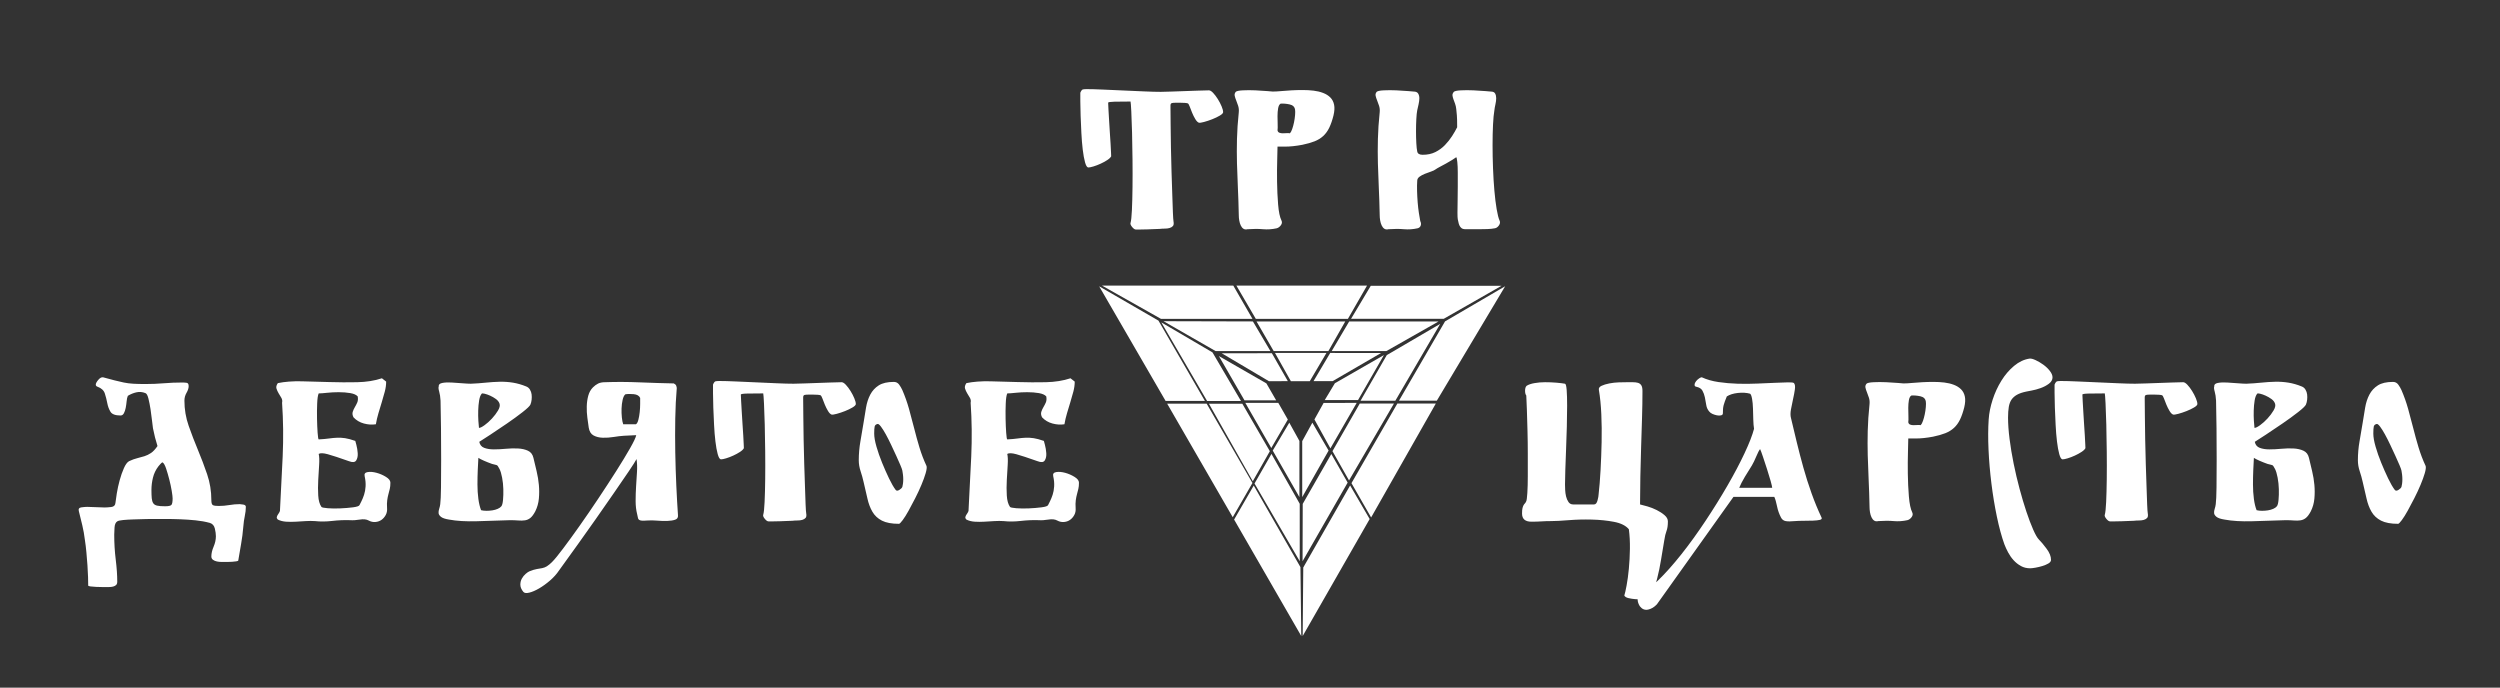 <?xml version="1.0" encoding="UTF-8"?>
<svg width="1636px" height="450px" viewBox="0 0 1636 450" version="1.1" xmlns="http://www.w3.org/2000/svg" xmlns:xlink="http://www.w3.org/1999/xlink">
    <rect x="0" y="0" width="1636" height="450" fill="#333333" stroke="none"/>
    <!-- Generator: Sketch 53.2 (72643) - https://sketchapp.com -->
    <title>999logo</title>
    <desc>Created with Sketch.</desc>
    <g id="999logo" stroke="none" stroke-width="1" fill="none" fill-rule="evenodd">
        <g id="Group" transform="translate(51, 149)" fill="#FFFFFF">
            <g id="999-copy" transform="translate(646, 0)">
                <polygon id="Path-001" points="154.012 222.124 154.552 267.215 110.6 191.005 123.448 168.749"></polygon>
                <polygon id="Path-002" points="122.604 167.063 109.698 189.46 66.796 115.18 92.646 115.18"></polygon>
                <polygon id="Path-003" transform="translate(53.684, 81.446) scale(-1, 1) rotate(240) translate(-53.684, -81.446) " points="75.256 85.34 75.296 130.161 32.071 55.012 44.936 32.73"></polygon>
                <polygon id="Path-004" points="24.136 37.894 62.779 59.684 122.622 59.684 110.056 37.885"></polygon>
                <polygon id="Path-005" points="112.089 37.885 124.806 59.684 185.062 59.684 197.591 37.885"></polygon>
                <polygon id="Path-006" transform="translate(233.294, 43.523) scale(1, -1) rotate(300) translate(-233.294, -43.523) " points="254.483 48.008 254.684 91.549 211.904 17.452 224.166 -4.502"></polygon>
                <polygon id="Path-007" transform="translate(256.334, 81.124) rotate(240) translate(-256.334, -81.124) " points="277.341 84.364 277.582 129.934 235.086 53.76 247.468 32.314"></polygon>
                <polygon id="Path-008" points="187.395 167.172 217.439 115.053 242.615 115.053 200.26 189.629"></polygon>
                <polygon id="Path-009" transform="translate(177.393, 217.95) scale(-1, 1) translate(-177.393, -217.95) " points="198.927 222.361 199.309 267.215 155.478 190.649 168.273 168.685"></polygon>
                <polygon id="Path-010" points="153.544 180.682 153.544 218.277 123.956 167.407 135.038 148.033"></polygon>
                <polygon id="Path-020" points="133.982 146.271 122.827 165.927 94.128 115.215 115.989 115.215"></polygon>
                <polygon id="Path-030" points="115.101 113.415 92.923 113.405 62.957 61.965 96.445 81.606"></polygon>
                <polygon id="Path-040" points="64.403 61.194 98.444 80.719 134.348 80.719 122.908 61.349"></polygon>
                <polygon id="Path-050" points="136.491 80.719 125.264 61.349 183.343 61.349 172.305 80.719"></polygon>
                <polygon id="Path-060" points="174.475 80.719 185.91 61.349 244.411 61.349 210.276 80.719"></polygon>
                <polygon id="Path-070" points="210.515 83.38 245.481 62.93 216.104 113.242 193.339 113.242"></polygon>
                <polygon id="Path-080" points="174.966 146.242 192.824 115.087 215.201 115.087 185.803 165.402"></polygon>
                <polygon id="Path-090" transform="translate(170.151, 183.182) scale(-1, 1) translate(-170.151, -183.182) " points="184.794 180.74 184.907 218.277 155.395 166.817 166.093 148.088"></polygon>
                <polygon id="Path-100" points="153.334 139.554 153.334 176.308 135.882 145.86 146.715 127.602"></polygon>
                <polygon id="Path-200" points="134.925 144.183 145.751 125.553 139.519 114.655 117.942 114.655"></polygon>
                <polygon id="Path-300" points="131.733 101.888 100.633 84.002 117.382 112.978 138.113 112.97"></polygon>
                <polygon id="Path-400" points="133.416 100.475 102.477 82.166 135.311 82.152 145.751 100.417"></polygon>
                <polygon id="Path-500" points="137.359 81.979 147.753 100.475 160.1 100.475 171.014 81.979"></polygon>
                <polygon id="Path-600" points="175.071 100.417 206.79 81.993 173.485 81.979 162.569 100.417"></polygon>
                <polygon id="Path-700" points="176.542 101.788 208.633 83.37 191.69 112.805 169.924 112.796"></polygon>
                <polygon id="Path-800" points="173.615 144.422 163.165 125.485 169.185 114.665 190.815 114.655"></polygon>
                <polygon id="Path-900" transform="translate(163.811, 151.955) scale(-1, 1) translate(-163.811, -151.955) " points="172.445 139.677 172.445 176.308 155.178 145.847 165.822 127.602"></polygon>
            </g>
            <path d="M1040.464,192.198 C1040.464,194.838 1040.167,196.917 1039.573,198.435 C1038.979,199.953 1038.484,202.032 1038.088,204.672 C1037.428,208.5 1036.735,212.658 1036.009,217.146 C1035.283,221.634 1034.425,225.792 1033.435,229.62 C1032.445,233.448 1031.356,236.682 1030.168,239.322 C1028.98,241.962 1027.726,243.282 1026.406,243.282 L1023.436,243.282 C1022.116,243.282 1020.664,243.216 1019.08,243.084 C1017.496,242.952 1016.011,242.721 1014.625,242.391 C1013.239,242.061 1012.348,241.5 1011.952,240.708 C1012.348,239.52 1012.843,237.342 1013.437,234.174 C1014.031,231.006 1014.526,227.343 1014.922,223.185 C1015.318,219.027 1015.549,214.671 1015.615,210.117 C1015.681,205.563 1015.45,201.306 1014.922,197.346 C1012.942,194.97 1009.708,193.353 1005.22,192.495 C1000.732,191.637 995.881,191.142 990.667,191.01 C985.453,190.878 980.404,191.01 975.52,191.406 C970.636,191.802 966.808,192 964.036,192 C961.792,192 959.68,192.066 957.7,192.198 C955.72,192.33 953.542,192.396 951.166,192.396 C947.074,192.396 945.028,190.614 945.028,187.05 C945.028,185.466 945.127,184.278 945.325,183.486 C945.523,182.694 945.754,182.067 946.018,181.605 C946.282,181.143 946.579,180.747 946.909,180.417 C947.239,180.087 947.536,179.592 947.8,178.932 C948.064,178.404 948.295,176.622 948.493,173.586 C948.691,170.55 948.79,166.854 948.79,162.498 L948.79,148.242 C948.79,142.962 948.724,137.847 948.592,132.897 C948.46,127.947 948.328,123.426 948.196,119.334 C948.064,115.242 947.932,112.074 947.8,109.83 C947.272,109.17 947.008,108.114 947.008,106.662 C947.008,105.21 947.338,104.154 947.998,103.494 C949.186,102.702 950.902,102.108 953.146,101.712 C955.39,101.316 957.7,101.118 960.076,101.118 C962.584,101.118 965.026,101.217 967.402,101.415 C969.778,101.613 971.692,101.844 973.144,102.108 C973.672,102.24 974.035,103.626 974.233,106.266 C974.431,108.906 974.53,112.338 974.53,116.562 C974.53,120.654 974.464,125.208 974.332,130.224 C974.2,135.24 974.035,140.19 973.837,145.074 C973.639,149.958 973.474,154.446 973.342,158.538 C973.21,162.63 973.144,165.798 973.144,168.042 C973.144,168.966 973.177,170.154 973.243,171.606 C973.309,173.058 973.507,174.477 973.837,175.863 C974.167,177.249 974.695,178.47 975.421,179.526 C976.147,180.582 977.17,181.11 978.49,181.11 L992.152,181.11 C993.208,181.11 993.967,180.219 994.429,178.437 C994.891,176.655 995.122,175.368 995.122,174.576 C995.65,169.956 996.079,164.643 996.409,158.637 C996.739,152.631 996.97,146.526 997.102,140.322 C997.234,134.118 997.168,128.046 996.904,122.106 C996.64,116.166 996.112,110.886 995.32,106.266 C995.056,105.078 995.617,104.154 997.003,103.494 C998.389,102.834 1000.105,102.306 1002.151,101.91 C1004.197,101.514 1006.276,101.283 1008.388,101.217 C1010.5,101.151 1012.282,101.118 1013.734,101.118 L1017.496,101.118 C1018.816,101.118 1019.938,101.25 1020.862,101.514 C1021.786,101.778 1022.512,102.306 1023.04,103.098 C1023.568,103.89 1023.832,105.144 1023.832,106.86 C1023.832,112.536 1023.733,118.509 1023.535,124.779 C1023.337,131.049 1023.139,137.385 1022.941,143.787 C1022.743,150.189 1022.578,156.558 1022.446,162.894 C1022.314,169.23 1022.248,175.302 1022.248,181.11 C1023.436,181.374 1025.053,181.803 1027.099,182.397 C1029.145,182.991 1031.158,183.783 1033.138,184.773 C1035.118,185.763 1036.834,186.885 1038.286,188.139 C1039.738,189.393 1040.464,190.746 1040.464,192.198 Z M1140.998,189.624 C1141.395,190.416 1141.032,190.944 1139.909,191.208 C1138.787,191.472 1137.303,191.637 1135.455,191.703 C1133.606,191.769 1131.561,191.802 1129.316,191.802 C1127.204,191.802 1125.291,191.868 1123.574,192 C1120.934,192.264 1118.921,192.264 1117.535,192 C1116.149,191.736 1115.127,190.944 1114.466,189.624 C1113.278,187.38 1112.42,184.938 1111.892,182.298 C1111.364,179.658 1110.771,177.612 1110.111,176.16 L1083.38,176.16 L1033.286,246.45 C1031.57,248.298 1029.657,249.453 1027.544,249.915 C1025.432,250.377 1023.65,249.684 1022.198,247.836 C1020.746,245.724 1020.284,243.216 1020.812,240.312 C1024.641,238.86 1029.029,235.725 1033.979,230.907 C1038.93,226.089 1044.044,220.347 1049.324,213.681 C1054.605,207.015 1059.851,199.755 1065.065,191.901 C1070.28,184.047 1075.064,176.358 1079.42,168.834 C1083.777,161.31 1087.505,154.248 1090.608,147.648 C1093.71,141.048 1095.788,135.702 1096.844,131.61 C1096.581,130.026 1096.416,128.013 1096.35,125.571 C1096.284,123.129 1096.217,120.72 1096.151,118.344 C1096.085,115.968 1095.888,113.856 1095.557,112.008 C1095.227,110.16 1094.799,109.038 1094.271,108.642 C1091.894,107.982 1089.222,107.817 1086.252,108.147 C1083.281,108.477 1080.873,109.236 1079.024,110.424 C1078.496,111.744 1078.068,112.833 1077.737,113.691 C1077.408,114.549 1077.143,115.374 1076.946,116.166 C1076.747,116.958 1076.616,117.75 1076.55,118.542 C1076.484,119.334 1076.45,120.324 1076.45,121.512 C1076.45,122.172 1076.054,122.601 1075.263,122.799 C1074.47,122.997 1073.58,122.997 1072.59,122.799 C1071.599,122.601 1070.642,122.304 1069.718,121.908 C1068.794,121.512 1068.069,120.984 1067.541,120.324 C1066.484,119.136 1065.824,117.684 1065.561,115.968 C1065.296,114.252 1064.999,112.602 1064.669,111.018 C1064.34,109.434 1063.812,107.982 1063.085,106.662 C1062.359,105.342 1061.007,104.484 1059.026,104.088 C1058.234,103.956 1057.871,103.494 1057.938,102.702 C1058.004,101.91 1058.333,101.151 1058.928,100.425 C1059.522,99.699 1060.214,99.072 1061.006,98.544 C1061.799,98.016 1062.392,97.818 1062.789,97.95 C1065.957,99.402 1069.553,100.425 1073.58,101.019 C1077.606,101.613 1081.796,101.976 1086.152,102.108 C1090.509,102.24 1094.798,102.207 1099.023,102.009 C1103.247,101.811 1107.074,101.646 1110.506,101.514 C1113.939,101.382 1116.776,101.283 1119.021,101.217 C1121.265,101.151 1122.584,101.316 1122.98,101.712 C1123.64,102.504 1123.839,103.857 1123.574,105.771 C1123.311,107.685 1122.915,109.797 1122.387,112.107 C1121.858,114.417 1121.397,116.694 1121.001,118.938 C1120.604,121.182 1120.604,123.03 1121.001,124.482 C1122.188,129.498 1123.442,134.745 1124.763,140.223 C1126.082,145.701 1127.534,151.278 1129.119,156.954 C1130.703,162.63 1132.484,168.24 1134.465,173.784 C1136.445,179.328 1138.622,184.608 1140.998,189.624 Z M1108.725,170.22 C1108.725,169.692 1108.395,168.24 1107.735,165.864 C1107.074,163.488 1106.283,160.881 1105.359,158.043 C1104.434,155.205 1103.543,152.499 1102.686,149.925 C1101.827,147.351 1101.2,145.668 1100.804,144.876 C1100.144,145.668 1099.32,147.252 1098.33,149.628 C1097.339,152.004 1096.382,153.984 1095.458,155.568 C1094.006,157.812 1092.456,160.32 1090.805,163.092 C1089.155,165.864 1087.935,168.24 1087.142,170.22 L1108.725,170.22 Z M1234.405,117.552 C1233.613,120.72 1232.689,123.393 1231.633,125.571 C1230.577,127.749 1229.257,129.564 1227.673,131.016 C1226.089,132.468 1224.208,133.623 1222.03,134.481 C1219.852,135.339 1217.179,136.098 1214.011,136.758 C1209.787,137.55 1206.025,137.946 1202.725,137.946 L1197.775,137.946 C1197.775,139.266 1197.709,142.137 1197.577,146.559 C1197.445,150.981 1197.412,155.766 1197.478,160.914 C1197.544,166.062 1197.775,171.045 1198.171,175.863 C1198.567,180.681 1199.293,184.146 1200.349,186.258 C1200.877,187.314 1200.745,188.37 1199.953,189.426 C1199.161,190.482 1198.237,191.142 1197.181,191.406 C1194.145,192.066 1191.175,192.264 1188.271,192 C1185.367,191.736 1182.001,191.736 1178.173,192 C1177.117,192.264 1176.226,192.165 1175.5,191.703 C1174.774,191.241 1174.18,190.515 1173.718,189.525 C1173.256,188.535 1172.926,187.446 1172.728,186.258 C1172.53,185.07 1172.431,183.948 1172.431,182.892 C1172.299,176.292 1172.101,170.253 1171.837,164.775 C1171.573,159.297 1171.375,153.984 1171.243,148.836 C1171.111,143.688 1171.111,138.408 1171.243,132.996 C1171.375,127.584 1171.771,121.71 1172.431,115.374 C1172.563,113.922 1172.431,112.569 1172.035,111.315 C1171.639,110.061 1171.21,108.873 1170.748,107.751 C1170.286,106.629 1169.956,105.606 1169.758,104.682 C1169.56,103.758 1169.791,102.9 1170.451,102.108 C1170.979,101.58 1172.53,101.25 1175.104,101.118 C1177.678,100.986 1180.417,100.986 1183.321,101.118 C1186.225,101.25 1188.832,101.415 1191.142,101.613 L1194.607,101.91 C1196.191,101.91 1198.039,101.811 1200.151,101.613 C1202.263,101.415 1204.507,101.25 1206.883,101.118 C1209.259,100.986 1211.701,100.92 1214.209,100.92 C1216.717,100.92 1219.093,101.052 1221.337,101.316 C1223.581,101.58 1225.66,102.075 1227.574,102.801 C1229.488,103.527 1231.072,104.517 1232.326,105.771 C1233.58,107.025 1234.405,108.609 1234.801,110.523 C1235.197,112.437 1235.065,114.78 1234.405,117.552 Z M1209.259,113.79 C1208.995,111.942 1207.807,110.787 1205.695,110.325 C1203.583,109.863 1201.603,109.698 1199.755,109.83 C1198.963,110.358 1198.435,111.381 1198.171,112.899 C1197.907,114.417 1197.775,116.1 1197.775,117.948 C1197.775,119.796 1197.808,121.611 1197.874,123.393 C1197.94,125.175 1197.907,126.462 1197.775,127.254 C1197.907,128.046 1198.303,128.574 1198.963,128.838 C1199.623,129.102 1200.349,129.234 1201.141,129.234 C1202.065,129.234 1202.956,129.201 1203.814,129.135 C1204.672,129.069 1205.365,129.102 1205.893,129.234 C1206.421,128.706 1206.916,127.782 1207.378,126.462 C1207.84,125.142 1208.236,123.69 1208.566,122.106 C1208.896,120.522 1209.127,118.938 1209.259,117.354 C1209.391,115.77 1209.391,114.582 1209.259,113.79 Z M1292.171,97.95 C1292.171,99.534 1291.38,100.92 1289.795,102.108 C1288.211,103.296 1286.397,104.253 1284.35,104.979 C1282.304,105.705 1280.358,106.233 1278.509,106.563 C1276.661,106.893 1275.473,107.124 1274.945,107.256 C1272.437,107.784 1270.425,108.477 1268.906,109.335 C1267.388,110.193 1266.2,111.249 1265.342,112.503 C1264.484,113.757 1263.89,115.341 1263.56,117.255 C1263.23,119.169 1263.065,121.512 1263.065,124.284 C1263.065,128.376 1263.395,133.029 1264.055,138.243 C1264.715,143.457 1265.606,148.836 1266.728,154.38 C1267.851,159.924 1269.137,165.402 1270.589,170.814 C1272.042,176.226 1273.526,181.209 1275.044,185.763 C1276.562,190.317 1278.047,194.244 1279.499,197.544 C1280.951,200.844 1282.205,203.022 1283.261,204.078 C1284.714,205.53 1286.396,207.543 1288.31,210.117 C1290.225,212.691 1291.181,215.1 1291.181,217.344 C1291.181,218.268 1290.62,219.06 1289.498,219.72 C1288.376,220.38 1287.056,220.941 1285.538,221.403 C1284.02,221.865 1282.503,222.228 1280.984,222.492 C1279.466,222.756 1278.311,222.888 1277.519,222.888 C1275.275,222.888 1273.263,222.393 1271.48,221.403 C1269.698,220.413 1268.114,219.159 1266.728,217.641 C1265.342,216.123 1264.155,214.44 1263.164,212.592 C1262.174,210.744 1261.349,208.962 1260.689,207.246 C1258.841,202.098 1257.191,196.026 1255.739,189.03 C1254.287,182.034 1253.1,174.807 1252.175,167.349 C1251.251,159.891 1250.624,152.532 1250.294,145.272 C1249.964,138.012 1249.997,131.412 1250.393,125.472 C1250.657,121.38 1251.515,117.09 1252.967,112.602 C1254.419,108.114 1256.333,103.956 1258.709,100.128 C1261.085,96.3 1263.857,93.066 1267.025,90.426 C1270.194,87.786 1273.559,86.202 1277.123,85.674 C1278.047,85.542 1279.367,85.872 1281.083,86.664 C1282.8,87.456 1284.482,88.446 1286.132,89.634 C1287.783,90.822 1289.201,92.175 1290.389,93.693 C1291.578,95.211 1292.171,96.63 1292.171,97.95 Z M1386.964,115.374 C1386.964,116.034 1386.238,116.793 1384.786,117.651 C1383.334,118.509 1381.684,119.301 1379.836,120.027 C1377.988,120.753 1376.206,121.347 1374.49,121.809 C1372.774,122.271 1371.652,122.436 1371.124,122.304 C1370.332,122.04 1369.54,121.248 1368.748,119.928 C1367.956,118.608 1367.263,117.222 1366.669,115.77 C1366.075,114.318 1365.547,112.965 1365.085,111.711 C1364.623,110.457 1364.194,109.764 1363.798,109.632 C1363.402,109.5 1362.775,109.401 1361.917,109.335 C1361.059,109.269 1360.102,109.236 1359.046,109.236 L1355.878,109.236 C1354.822,109.236 1354.03,109.302 1353.502,109.434 C1352.842,109.566 1352.512,110.094 1352.512,111.018 L1352.512,112.602 C1352.512,115.374 1352.545,119.07 1352.611,123.69 C1352.677,128.31 1352.743,133.26 1352.809,138.54 C1352.875,143.82 1353.007,149.199 1353.205,154.677 C1353.403,160.155 1353.568,165.138 1353.7,169.626 C1353.832,174.114 1353.964,177.942 1354.096,181.11 C1354.228,184.278 1354.36,186.192 1354.492,186.852 C1354.756,188.304 1354.624,189.327 1354.096,189.921 C1353.568,190.515 1352.842,190.944 1351.918,191.208 C1350.994,191.472 1349.938,191.604 1348.75,191.604 C1347.562,191.604 1346.44,191.67 1345.384,191.802 C1345.12,191.802 1344.196,191.835 1342.612,191.901 C1341.028,191.967 1339.312,192.033 1337.464,192.099 C1335.616,192.165 1333.966,192.198 1332.514,192.198 L1330.138,192.198 C1329.346,192.33 1328.455,191.802 1327.465,190.614 C1326.475,189.426 1326.112,188.502 1326.376,187.842 C1326.772,186.522 1327.069,183.75 1327.267,179.526 C1327.465,175.302 1327.597,170.319 1327.663,164.577 C1327.729,158.835 1327.729,152.796 1327.663,146.46 C1327.597,140.124 1327.498,134.25 1327.366,128.838 C1327.234,123.426 1327.069,118.806 1326.871,114.978 C1326.673,111.15 1326.508,108.972 1326.376,108.444 C1322.152,108.444 1318.654,108.477 1315.882,108.543 C1313.11,108.609 1311.724,108.84 1311.724,109.236 C1311.724,110.16 1311.79,111.612 1311.922,113.592 C1312.054,115.572 1312.186,117.849 1312.318,120.423 C1312.45,122.997 1312.615,125.67 1312.813,128.442 C1313.011,131.214 1313.176,133.755 1313.308,136.065 C1313.44,138.375 1313.539,140.289 1313.605,141.807 C1313.671,143.325 1313.704,144.15 1313.704,144.282 C1313.308,145.074 1312.45,145.899 1311.13,146.757 C1309.81,147.615 1308.358,148.407 1306.774,149.133 C1305.19,149.859 1303.639,150.453 1302.121,150.915 C1300.603,151.377 1299.448,151.608 1298.656,151.608 C1297.864,151.476 1297.171,150.321 1296.577,148.143 C1295.983,145.965 1295.488,143.226 1295.092,139.926 C1294.696,136.626 1294.399,132.996 1294.201,129.036 C1294.003,125.076 1293.838,121.314 1293.706,117.75 C1293.574,114.186 1293.508,111.018 1293.508,108.246 L1293.508,102.702 C1294.036,101.382 1294.597,100.656 1295.191,100.524 C1295.785,100.392 1296.61,100.326 1297.666,100.326 C1300.438,100.326 1304.002,100.425 1308.358,100.623 C1312.714,100.821 1317.202,101.019 1321.822,101.217 C1326.442,101.415 1330.93,101.613 1335.286,101.811 C1339.642,102.009 1343.272,102.108 1346.176,102.108 C1348.288,102.108 1350.73,102.042 1353.502,101.91 C1356.274,101.778 1359.079,101.679 1361.917,101.613 C1364.755,101.547 1367.56,101.448 1370.332,101.316 C1373.104,101.184 1375.546,101.118 1377.658,101.118 C1378.45,101.118 1379.374,101.679 1380.43,102.801 C1381.486,103.923 1382.509,105.276 1383.499,106.86 C1384.489,108.444 1385.314,110.028 1385.974,111.612 C1386.634,113.196 1386.964,114.45 1386.964,115.374 Z M1461.164,185.664 C1460.108,187.644 1459.052,189.063 1457.996,189.921 C1456.94,190.779 1455.752,191.307 1454.432,191.505 C1453.112,191.703 1451.66,191.736 1450.076,191.604 C1448.492,191.472 1446.71,191.406 1444.73,191.406 C1437.206,191.67 1429.914,191.901 1422.851,192.099 C1415.789,192.297 1409.751,191.934 1404.734,191.01 C1402.226,190.614 1400.477,190.02 1399.487,189.228 C1398.497,188.436 1397.969,187.611 1397.903,186.753 C1397.837,185.895 1397.969,184.971 1398.299,183.981 C1398.629,182.991 1398.86,181.968 1398.992,180.912 C1399.256,178.932 1399.421,175.269 1399.487,169.923 C1399.553,164.577 1399.586,158.538 1399.586,151.806 C1399.586,145.074 1399.553,138.243 1399.487,131.313 C1399.421,124.383 1399.322,118.344 1399.19,113.196 C1399.058,110.82 1398.761,108.84 1398.299,107.256 C1397.837,105.672 1397.738,104.55 1398.002,103.89 C1397.87,102.702 1398.629,101.943 1400.279,101.613 C1401.929,101.283 1403.942,101.184 1406.318,101.316 C1408.695,101.448 1411.07,101.613 1413.446,101.811 C1415.822,102.009 1417.67,102.108 1418.99,102.108 C1422.291,101.976 1425.524,101.745 1428.692,101.415 C1431.861,101.085 1434.929,100.887 1437.899,100.821 C1440.87,100.755 1443.773,100.953 1446.611,101.415 C1449.449,101.877 1452.32,102.702 1455.224,103.89 C1456.28,104.286 1457.105,104.979 1457.699,105.969 C1458.293,106.959 1458.656,108.015 1458.788,109.137 C1458.92,110.259 1458.92,111.414 1458.788,112.602 C1458.656,113.79 1458.392,114.846 1457.996,115.77 C1457.6,116.694 1455.884,118.344 1452.848,120.72 C1449.812,123.096 1446.414,125.571 1442.651,128.145 C1438.889,130.719 1435.259,133.161 1431.761,135.471 C1428.263,137.781 1425.854,139.332 1424.534,140.124 C1424.93,142.104 1426.019,143.424 1427.801,144.084 C1429.583,144.744 1431.662,145.074 1434.038,145.074 C1436.546,145.074 1439.186,144.942 1441.958,144.678 C1444.73,144.414 1447.37,144.348 1449.878,144.48 C1452.387,144.612 1454.564,145.107 1456.412,145.965 C1458.26,146.823 1459.448,148.374 1459.976,150.618 C1460.636,153.39 1461.329,156.294 1462.055,159.33 C1462.781,162.366 1463.276,165.369 1463.54,168.339 C1463.804,171.309 1463.804,174.279 1463.54,177.249 C1463.276,180.219 1462.484,183.024 1461.164,185.664 Z M1437.8,115.176 C1437.404,113.988 1436.612,112.965 1435.424,112.107 C1434.236,111.249 1432.982,110.523 1431.662,109.929 C1430.342,109.335 1429.121,108.906 1427.999,108.642 C1426.877,108.378 1426.25,108.378 1426.118,108.642 C1425.326,109.566 1424.765,111.051 1424.435,113.097 C1424.105,115.143 1423.907,117.321 1423.841,119.631 C1423.775,121.941 1423.808,124.185 1423.94,126.363 C1424.072,128.541 1424.204,130.092 1424.336,131.016 C1425.128,131.016 1426.349,130.422 1427.999,129.234 C1429.649,128.046 1431.266,126.594 1432.85,124.878 C1434.434,123.162 1435.754,121.413 1436.81,119.631 C1437.866,117.849 1438.196,116.364 1437.8,115.176 Z M1438.988,182.298 C1439.516,181.638 1439.879,180.252 1440.077,178.14 C1440.275,176.028 1440.341,173.685 1440.275,171.111 C1440.209,168.537 1439.945,166.029 1439.483,163.587 C1439.021,161.145 1438.46,159.264 1437.8,157.944 C1437.272,157.02 1436.909,156.393 1436.711,156.063 C1436.513,155.733 1436.249,155.502 1435.919,155.37 C1435.589,155.238 1435.226,155.139 1434.83,155.073 C1434.434,155.007 1433.774,154.842 1432.85,154.578 C1431.002,153.918 1429.253,153.225 1427.603,152.499 C1425.953,151.773 1424.732,151.146 1423.94,150.618 C1423.808,152.862 1423.676,155.502 1423.544,158.538 C1423.412,161.574 1423.346,164.742 1423.346,168.042 C1423.346,171.342 1423.544,174.477 1423.94,177.447 C1424.336,180.417 1424.93,182.892 1425.722,184.872 C1426.778,185.136 1427.966,185.268 1429.286,185.268 C1430.606,185.268 1431.893,185.169 1433.147,184.971 C1434.401,184.773 1435.556,184.443 1436.612,183.981 C1437.668,183.519 1438.46,182.958 1438.988,182.298 Z M1536.355,155.964 C1536.619,156.888 1536.421,158.472 1535.761,160.716 C1535.101,162.96 1534.177,165.501 1532.989,168.339 C1531.801,171.177 1530.448,174.081 1528.93,177.051 C1527.412,180.021 1525.96,182.76 1524.574,185.268 C1523.188,187.776 1521.901,189.822 1520.713,191.406 C1519.525,192.99 1518.733,193.782 1518.337,193.782 C1513.585,193.782 1509.856,193.089 1507.15,191.703 C1504.444,190.317 1502.365,188.37 1500.913,185.862 C1499.461,183.354 1498.372,180.45 1497.646,177.15 C1496.92,173.85 1496.095,170.286 1495.171,166.458 C1494.643,164.082 1493.983,161.706 1493.191,159.33 C1492.399,156.954 1492.003,154.578 1492.003,152.202 C1492.003,147.978 1492.366,143.82 1493.092,139.728 C1493.818,135.636 1494.511,131.544 1495.171,127.452 C1495.699,124.152 1496.227,120.918 1496.755,117.75 C1497.283,114.582 1498.207,111.744 1499.527,109.236 C1500.847,106.728 1502.695,104.715 1505.071,103.197 C1507.447,101.679 1510.747,100.92 1514.971,100.92 C1516.423,100.92 1517.578,101.514 1518.436,102.702 C1519.294,103.89 1519.987,105.078 1520.515,106.266 C1522.231,110.226 1523.683,114.318 1524.871,118.542 C1526.059,122.766 1527.181,126.99 1528.237,131.214 C1529.293,135.438 1530.448,139.629 1531.702,143.787 C1532.956,147.945 1534.507,152.004 1536.355,155.964 Z M1520.515,169.626 C1520.647,169.23 1520.779,168.57 1520.911,167.646 C1521.043,166.722 1521.109,165.732 1521.109,164.676 C1521.109,163.62 1521.043,162.564 1520.911,161.508 C1520.779,160.452 1520.647,159.594 1520.515,158.934 C1520.383,158.274 1519.954,157.086 1519.228,155.37 C1518.502,153.654 1517.611,151.641 1516.555,149.331 C1515.499,147.021 1514.377,144.612 1513.189,142.104 C1512.001,139.596 1510.846,137.319 1509.724,135.273 C1508.602,133.227 1507.546,131.544 1506.556,130.224 C1505.566,128.904 1504.807,128.31 1504.279,128.442 C1503.223,128.706 1502.596,129.267 1502.398,130.125 C1502.2,130.983 1502.101,132.534 1502.101,134.778 C1502.101,137.022 1502.596,139.86 1503.586,143.292 C1504.576,146.724 1505.797,150.222 1507.249,153.786 C1508.701,157.35 1510.219,160.782 1511.803,164.082 C1513.387,167.382 1514.839,169.89 1516.159,171.606 C1516.687,172.266 1517.479,172.266 1518.535,171.606 C1519.591,170.946 1520.251,170.286 1520.515,169.626 Z" id="ЦАРСТВО" fill-rule="nonzero"></path>
            <path d="M109.88,182.694 C109.88,184.542 109.649,186.555 109.187,188.733 C108.725,190.911 108.428,192.99 108.296,194.97 C107.9,199.59 107.405,203.517 106.811,206.751 C106.217,209.985 105.59,213.648 104.93,217.74 C104.93,218.004 104.501,218.202 103.643,218.334 C102.785,218.466 101.861,218.565 100.871,218.631 C99.881,218.697 98.924,218.73 98,218.73 L93.842,218.73 C92.918,218.73 91.961,218.631 90.971,218.433 C89.981,218.235 89.123,217.872 88.397,217.344 C87.671,216.816 87.308,216.09 87.308,215.166 C87.308,213.186 87.803,211.041 88.793,208.731 C89.783,206.421 90.278,204.144 90.278,201.9 C90.278,200.448 90.047,198.765 89.585,196.851 C89.123,194.937 88.034,193.716 86.318,193.188 C83.414,192.396 80.312,191.835 77.012,191.505 C73.712,191.175 70.379,190.944 67.013,190.812 C63.647,190.68 60.248,190.614 56.816,190.614 L47.51,190.614 C46.718,190.614 45.233,190.647 43.055,190.713 C40.877,190.779 38.6,190.845 36.224,190.911 C33.848,190.977 31.637,191.109 29.591,191.307 C27.545,191.505 26.258,191.802 25.73,192.198 C24.674,192.858 24.08,194.211 23.948,196.257 C23.816,198.303 23.75,199.854 23.75,200.91 C23.75,206.454 24.08,211.899 24.74,217.245 C25.4,222.591 25.73,227.376 25.73,231.6 C25.73,232.656 25.466,233.415 24.938,233.877 C24.41,234.339 23.75,234.669 22.958,234.867 C22.166,235.065 21.308,235.164 20.384,235.164 L15.83,235.164 C14.642,235.164 13.355,235.131 11.969,235.065 C10.583,234.999 9.362,234.9 8.306,234.768 C7.25,234.636 6.722,234.438 6.722,234.174 C6.722,232.854 6.689,231.006 6.623,228.63 C6.557,226.254 6.425,223.68 6.227,220.908 C6.029,218.136 5.798,215.298 5.534,212.394 C5.27,209.49 4.94,206.784 4.544,204.276 C4.148,200.976 3.587,197.808 2.861,194.772 C2.135,191.736 1.376,188.634 0.584,185.466 C0.188,184.014 0.782,183.189 2.366,182.991 C3.95,182.793 5.204,182.694 6.128,182.694 C7.976,182.694 9.857,182.76 11.771,182.892 C13.685,183.024 15.566,183.09 17.414,183.09 C18.602,183.09 20.054,182.991 21.77,182.793 C23.486,182.595 24.41,181.704 24.542,180.12 C24.674,178.8 24.971,176.721 25.433,173.883 C25.895,171.045 26.522,168.174 27.314,165.27 C28.106,162.366 29.03,159.726 30.086,157.35 C31.142,154.974 32.264,153.456 33.452,152.796 C35.432,151.872 37.247,151.212 38.897,150.816 C40.547,150.42 42.098,149.991 43.55,149.529 C45.002,149.067 46.421,148.374 47.807,147.45 C49.193,146.526 50.612,145.008 52.064,142.896 C50.876,139.2 49.886,135.306 49.094,131.214 C48.962,130.422 48.764,128.805 48.5,126.363 C48.236,123.921 47.906,121.413 47.51,118.839 C47.114,116.265 46.652,113.922 46.124,111.81 C45.596,109.698 44.936,108.51 44.144,108.246 C42.164,107.454 40.184,107.289 38.204,107.751 C36.224,108.213 34.376,108.972 32.66,110.028 C32.264,110.952 32,112.14 31.868,113.592 C31.736,115.044 31.538,116.463 31.274,117.849 C31.01,119.235 30.614,120.423 30.086,121.413 C29.558,122.403 28.832,122.898 27.908,122.898 C24.476,122.898 22.265,122.073 21.275,120.423 C20.285,118.773 19.592,116.892 19.196,114.78 C18.8,112.668 18.272,110.589 17.612,108.543 C16.952,106.497 15.368,105.012 12.86,104.088 C12.068,103.824 11.672,103.362 11.672,102.702 C11.672,101.91 12.233,100.854 13.355,99.534 C14.477,98.214 15.566,97.686 16.622,97.95 C19.526,98.742 22.001,99.402 24.047,99.93 C26.093,100.458 28.073,100.92 29.987,101.316 C31.901,101.712 33.947,101.976 36.125,102.108 C38.303,102.24 40.976,102.306 44.144,102.306 C48.236,102.306 52.262,102.141 56.222,101.811 C60.182,101.481 64.208,101.316 68.3,101.316 C69.356,101.316 70.313,101.382 71.171,101.514 C72.029,101.646 72.458,102.372 72.458,103.692 C72.458,105.012 71.996,106.464 71.072,108.048 C70.148,109.632 69.686,111.348 69.686,113.196 C69.686,118.872 70.61,124.35 72.458,129.63 C74.306,134.91 76.319,140.157 78.497,145.371 C80.675,150.585 82.688,155.898 84.536,161.31 C86.384,166.722 87.308,172.398 87.308,178.338 C87.308,180.186 87.671,181.275 88.397,181.605 C89.123,181.935 90.344,182.1 92.06,182.1 C94.436,182.1 96.779,181.902 99.089,181.506 C101.399,181.11 103.676,180.912 105.92,180.912 C106.448,180.912 107.24,181.011 108.296,181.209 C109.352,181.407 109.88,181.902 109.88,182.694 Z M61.964,177.15 C61.964,176.226 61.766,174.576 61.37,172.2 C60.974,169.824 60.446,167.349 59.786,164.775 C59.126,162.201 58.433,159.825 57.707,157.647 C56.981,155.469 56.222,154.116 55.43,153.588 C55.034,153.588 54.539,153.951 53.945,154.677 C53.351,155.403 52.922,155.898 52.658,156.162 C50.942,158.406 49.754,160.881 49.094,163.587 C48.434,166.293 48.104,168.966 48.104,171.606 C48.104,173.85 48.17,175.665 48.302,177.051 C48.434,178.437 48.764,179.526 49.292,180.318 C49.82,181.11 50.678,181.638 51.866,181.902 C53.054,182.166 54.77,182.298 57.014,182.298 C59.258,182.298 60.644,182.001 61.172,181.407 C61.7,180.813 61.964,179.394 61.964,177.15 Z M204.474,166.854 C204.474,168.438 204.343,169.791 204.078,170.913 C203.814,172.035 203.518,173.19 203.187,174.378 C202.857,175.566 202.594,176.886 202.395,178.338 C202.197,179.79 202.164,181.506 202.296,183.486 C202.429,185.202 202.132,186.72 201.405,188.04 C200.679,189.36 199.756,190.416 198.633,191.208 C197.511,192 196.192,192.462 194.673,192.594 C193.155,192.726 191.671,192.396 190.218,191.604 C188.766,190.812 186.853,190.614 184.476,191.01 C182.1,191.406 179.989,191.538 178.14,191.406 C174.312,191.274 170.386,191.439 166.359,191.901 C162.333,192.363 158.605,192.396 155.172,192 C153.324,191.868 151.312,191.868 149.133,192 L142.599,192.396 C140.421,192.528 138.31,192.528 136.263,192.396 C134.217,192.264 132.403,191.802 130.818,191.01 C130.29,190.482 130.059,189.987 130.125,189.525 C130.191,189.063 130.356,188.601 130.62,188.139 C130.885,187.677 131.181,187.215 131.511,186.753 C131.842,186.291 132.072,185.796 132.204,185.268 C132.865,173.256 133.458,161.376 133.986,149.628 C134.515,137.88 134.383,126.198 133.59,114.582 C133.855,113.394 133.69,112.305 133.095,111.315 L131.313,108.345 C130.719,107.355 130.258,106.332 129.927,105.276 C129.597,104.22 129.894,103.032 130.818,101.712 C135.307,100.788 140.487,100.392 146.361,100.524 C152.236,100.656 158.274,100.821 164.478,101.019 C170.683,101.217 176.787,101.25 182.793,101.118 C188.8,100.986 194.178,100.128 198.93,98.544 L201.702,100.722 C201.702,102.834 201.406,105.012 200.811,107.256 C200.217,109.5 199.558,111.81 198.831,114.186 C198.105,116.562 197.38,118.971 196.653,121.413 C195.927,123.855 195.367,126.264 194.97,128.64 C192.462,129.036 189.856,128.871 187.149,128.145 C184.443,127.419 182.167,126.066 180.318,124.086 C179.658,122.766 179.493,121.578 179.823,120.522 C180.154,119.466 180.615,118.443 181.209,117.453 C181.804,116.463 182.331,115.44 182.793,114.384 C183.256,113.328 183.355,112.008 183.09,110.424 C182.166,109.368 180.55,108.642 178.239,108.246 C175.929,107.85 173.389,107.652 170.616,107.652 C167.976,107.652 165.436,107.784 162.993,108.048 C160.551,108.312 158.737,108.444 157.548,108.444 C157.02,109.632 156.69,111.843 156.558,115.077 C156.426,118.311 156.393,121.644 156.459,125.076 C156.525,128.508 156.657,131.577 156.855,134.283 C157.054,136.989 157.284,138.408 157.548,138.54 C160.189,138.408 162.432,138.21 164.28,137.946 C166.129,137.682 167.91,137.517 169.626,137.451 C171.343,137.385 173.091,137.484 174.873,137.748 C176.656,138.012 178.866,138.606 181.506,139.53 L182.199,142.104 C182.662,143.82 182.958,145.635 183.09,147.549 C183.222,149.463 182.893,151.047 182.1,152.301 C181.308,153.555 179.725,153.72 177.348,152.796 C171.012,150.552 166.393,149.034 163.488,148.242 C160.584,147.45 158.605,147.384 157.548,148.044 C157.945,149.628 158.043,152.004 157.845,155.172 C157.647,158.34 157.45,161.673 157.251,165.171 C157.053,168.669 157.053,172.035 157.251,175.269 C157.45,178.503 158.142,180.978 159.33,182.694 C159.595,183.09 160.98,183.387 163.488,183.585 C165.997,183.783 168.735,183.816 171.705,183.684 C174.676,183.552 177.447,183.321 180.021,182.991 C182.596,182.661 184.014,182.166 184.278,181.506 L185.565,178.932 C186.16,177.744 186.72,176.358 187.248,174.774 C187.777,173.19 188.106,171.375 188.238,169.329 C188.37,167.283 188.173,165.072 187.644,162.696 C187.248,161.112 187.908,160.188 189.624,159.924 C191.341,159.66 193.287,159.825 195.465,160.419 C197.644,161.013 199.689,161.904 201.603,163.092 C203.518,164.28 204.474,165.534 204.474,166.854 Z M299.267,185.664 C298.211,187.644 297.155,189.063 296.099,189.921 C295.043,190.779 293.855,191.307 292.535,191.505 C291.215,191.703 289.763,191.736 288.179,191.604 C286.595,191.472 284.813,191.406 282.833,191.406 C275.309,191.67 268.016,191.901 260.954,192.099 C253.892,192.297 247.853,191.934 242.837,191.01 C240.329,190.614 238.58,190.02 237.59,189.228 C236.6,188.436 236.072,187.611 236.006,186.753 C235.94,185.895 236.072,184.971 236.402,183.981 C236.732,182.991 236.963,181.968 237.095,180.912 C237.359,178.932 237.524,175.269 237.59,169.923 C237.656,164.577 237.689,158.538 237.689,151.806 C237.689,145.074 237.656,138.243 237.59,131.313 C237.524,124.383 237.425,118.344 237.293,113.196 C237.161,110.82 236.864,108.84 236.402,107.256 C235.94,105.672 235.841,104.55 236.105,103.89 C235.973,102.702 236.732,101.943 238.382,101.613 C240.032,101.283 242.045,101.184 244.421,101.316 C246.797,101.448 249.173,101.613 251.549,101.811 C253.925,102.009 255.773,102.108 257.093,102.108 C260.393,101.976 263.627,101.745 266.795,101.415 C269.963,101.085 273.032,100.887 276.002,100.821 C278.972,100.755 281.876,100.953 284.714,101.415 C287.552,101.877 290.423,102.702 293.327,103.89 C294.383,104.286 295.208,104.979 295.802,105.969 C296.396,106.959 296.759,108.015 296.891,109.137 C297.023,110.259 297.023,111.414 296.891,112.602 C296.759,113.79 296.495,114.846 296.099,115.77 C295.703,116.694 293.987,118.344 290.951,120.72 C287.915,123.096 284.516,125.571 280.754,128.145 C276.992,130.719 273.362,133.161 269.864,135.471 C266.366,137.781 263.957,139.332 262.637,140.124 C263.033,142.104 264.122,143.424 265.904,144.084 C267.686,144.744 269.765,145.074 272.141,145.074 C274.649,145.074 277.289,144.942 280.061,144.678 C282.833,144.414 285.473,144.348 287.981,144.48 C290.489,144.612 292.667,145.107 294.515,145.965 C296.363,146.823 297.551,148.374 298.079,150.618 C298.739,153.39 299.432,156.294 300.158,159.33 C300.884,162.366 301.379,165.369 301.643,168.339 C301.907,171.309 301.907,174.279 301.643,177.249 C301.379,180.219 300.587,183.024 299.267,185.664 Z M275.903,115.176 C275.507,113.988 274.715,112.965 273.527,112.107 C272.339,111.249 271.085,110.523 269.765,109.929 C268.445,109.335 267.224,108.906 266.102,108.642 C264.98,108.378 264.353,108.378 264.221,108.642 C263.429,109.566 262.868,111.051 262.538,113.097 C262.208,115.143 262.01,117.321 261.944,119.631 C261.878,121.941 261.911,124.185 262.043,126.363 C262.175,128.541 262.307,130.092 262.439,131.016 C263.231,131.016 264.452,130.422 266.102,129.234 C267.752,128.046 269.369,126.594 270.953,124.878 C272.537,123.162 273.857,121.413 274.913,119.631 C275.969,117.849 276.299,116.364 275.903,115.176 Z M277.091,182.298 C277.619,181.638 277.982,180.252 278.18,178.14 C278.378,176.028 278.444,173.685 278.378,171.111 C278.312,168.537 278.048,166.029 277.586,163.587 C277.124,161.145 276.563,159.264 275.903,157.944 C275.375,157.02 275.012,156.393 274.814,156.063 C274.616,155.733 274.352,155.502 274.022,155.37 C273.692,155.238 273.329,155.139 272.933,155.073 C272.537,155.007 271.877,154.842 270.953,154.578 C269.105,153.918 267.356,153.225 265.706,152.499 C264.056,151.773 262.835,151.146 262.043,150.618 C261.911,152.862 261.779,155.502 261.647,158.538 C261.515,161.574 261.449,164.742 261.449,168.042 C261.449,171.342 261.647,174.477 262.043,177.447 C262.439,180.417 263.033,182.892 263.825,184.872 C264.881,185.136 266.069,185.268 267.389,185.268 C268.709,185.268 269.996,185.169 271.25,184.971 C272.504,184.773 273.659,184.443 274.715,183.981 C275.771,183.519 276.563,182.958 277.091,182.298 Z M392.673,188.238 C392.805,189.69 392.179,190.647 390.792,191.109 C389.406,191.571 387.691,191.835 385.644,191.901 C383.598,191.967 381.388,191.901 379.011,191.703 C376.635,191.505 374.59,191.472 372.873,191.604 C371.157,191.736 369.871,191.769 369.012,191.703 C368.154,191.637 367.527,191.439 367.131,191.109 C366.735,190.779 366.504,190.317 366.438,189.723 C366.372,189.129 366.207,188.37 365.943,187.446 C365.283,184.806 364.953,181.968 364.953,178.932 C364.953,175.764 365.052,172.563 365.25,169.329 C365.448,166.095 365.646,162.927 365.844,159.825 C366.042,156.723 365.943,153.918 365.547,151.41 C364.887,152.73 363.172,155.436 360.399,159.528 C357.627,163.62 354.394,168.339 350.697,173.685 C347.001,179.031 343.075,184.674 338.916,190.614 C334.758,196.554 330.898,201.999 327.333,206.949 L314.859,224.274 C313.275,226.65 311.296,228.861 308.919,230.907 C306.543,232.953 304.168,234.669 301.791,236.055 C299.415,237.441 297.271,238.365 295.356,238.827 C293.442,239.289 292.156,239.124 291.495,238.332 C290.175,236.748 289.515,235.164 289.515,233.58 C289.515,232.128 289.845,230.808 290.505,229.62 C291.166,228.432 291.99,227.409 292.98,226.551 C293.971,225.693 294.795,225.132 295.455,224.868 C297.436,224.076 299.052,223.581 300.306,223.383 C301.561,223.185 302.715,222.987 303.771,222.789 C304.828,222.591 305.85,222.195 306.84,221.601 C307.831,221.007 309.051,219.984 310.503,218.532 C311.956,217.08 314.298,214.209 317.532,209.919 C320.767,205.629 324.363,200.679 328.323,195.069 C332.284,189.459 336.375,183.486 340.599,177.15 C344.824,170.814 348.717,164.841 352.281,159.231 C355.846,153.621 358.848,148.671 361.29,144.381 C363.733,140.091 365.085,137.22 365.349,135.768 L357.231,136.164 C355.251,136.296 353.041,136.56 350.598,136.956 C348.156,137.352 345.781,137.517 343.47,137.451 C341.16,137.385 339.148,136.89 337.431,135.966 C335.715,135.042 334.659,133.326 334.263,130.818 C333.999,128.97 333.702,126.825 333.372,124.383 C333.042,121.941 332.91,119.466 332.976,116.958 C333.042,114.45 333.372,112.107 333.966,109.929 C334.561,107.751 335.583,105.936 337.035,104.484 C338.092,103.428 339.213,102.603 340.401,102.009 C341.59,101.415 343.107,101.118 344.955,101.118 C352.084,100.854 359.64,100.887 367.626,101.217 C375.613,101.547 383.037,101.778 389.901,101.91 C390.694,102.306 391.188,102.702 391.386,103.098 C391.584,103.494 391.749,104.088 391.881,104.88 C391.353,110.952 391.023,117.618 390.891,124.878 C390.759,132.138 390.759,139.497 390.891,146.955 C391.023,154.413 391.254,161.739 391.584,168.933 C391.914,176.127 392.277,182.562 392.673,188.238 Z M367.923,111.414 C367.263,109.962 365.845,109.137 363.666,108.939 C361.488,108.741 359.674,108.774 358.221,109.038 C357.429,109.698 356.836,110.919 356.439,112.701 C356.043,114.483 355.812,116.364 355.746,118.344 C355.68,120.324 355.746,122.271 355.944,124.185 C356.142,126.099 356.439,127.584 356.835,128.64 L365.151,128.64 C365.812,128.244 366.339,127.287 366.735,125.769 C367.132,124.251 367.428,122.568 367.626,120.72 C367.824,118.872 367.923,117.09 367.923,115.374 L367.923,111.414 Z M509.048,115.374 C509.048,116.034 508.322,116.793 506.87,117.651 C505.418,118.509 503.768,119.301 501.92,120.027 C500.072,120.753 498.29,121.347 496.574,121.809 C494.858,122.271 493.736,122.436 493.208,122.304 C492.416,122.04 491.624,121.248 490.832,119.928 C490.04,118.608 489.347,117.222 488.753,115.77 C488.159,114.318 487.631,112.965 487.169,111.711 C486.707,110.457 486.278,109.764 485.882,109.632 C485.486,109.5 484.859,109.401 484.001,109.335 C483.143,109.269 482.186,109.236 481.13,109.236 L477.962,109.236 C476.906,109.236 476.114,109.302 475.586,109.434 C474.926,109.566 474.596,110.094 474.596,111.018 L474.596,112.602 C474.596,115.374 474.629,119.07 474.695,123.69 C474.761,128.31 474.827,133.26 474.893,138.54 C474.959,143.82 475.091,149.199 475.289,154.677 C475.487,160.155 475.652,165.138 475.784,169.626 C475.916,174.114 476.048,177.942 476.18,181.11 C476.312,184.278 476.444,186.192 476.576,186.852 C476.84,188.304 476.708,189.327 476.18,189.921 C475.652,190.515 474.926,190.944 474.002,191.208 C473.078,191.472 472.022,191.604 470.834,191.604 C469.646,191.604 468.524,191.67 467.468,191.802 C467.204,191.802 466.28,191.835 464.696,191.901 C463.112,191.967 461.396,192.033 459.548,192.099 C457.7,192.165 456.05,192.198 454.598,192.198 L452.222,192.198 C451.43,192.33 450.539,191.802 449.549,190.614 C448.559,189.426 448.196,188.502 448.46,187.842 C448.856,186.522 449.153,183.75 449.351,179.526 C449.549,175.302 449.681,170.319 449.747,164.577 C449.813,158.835 449.813,152.796 449.747,146.46 C449.681,140.124 449.582,134.25 449.45,128.838 C449.318,123.426 449.153,118.806 448.955,114.978 C448.757,111.15 448.592,108.972 448.46,108.444 C444.236,108.444 440.738,108.477 437.966,108.543 C435.194,108.609 433.808,108.84 433.808,109.236 C433.808,110.16 433.874,111.612 434.006,113.592 C434.138,115.572 434.27,117.849 434.402,120.423 C434.534,122.997 434.699,125.67 434.897,128.442 C435.095,131.214 435.26,133.755 435.392,136.065 C435.524,138.375 435.623,140.289 435.689,141.807 C435.755,143.325 435.788,144.15 435.788,144.282 C435.392,145.074 434.534,145.899 433.214,146.757 C431.894,147.615 430.442,148.407 428.858,149.133 C427.274,149.859 425.723,150.453 424.205,150.915 C422.687,151.377 421.532,151.608 420.74,151.608 C419.948,151.476 419.255,150.321 418.661,148.143 C418.067,145.965 417.572,143.226 417.176,139.926 C416.78,136.626 416.483,132.996 416.285,129.036 C416.087,125.076 415.922,121.314 415.79,117.75 C415.658,114.186 415.592,111.018 415.592,108.246 L415.592,102.702 C416.12,101.382 416.681,100.656 417.275,100.524 C417.869,100.392 418.694,100.326 419.75,100.326 C422.522,100.326 426.086,100.425 430.442,100.623 C434.798,100.821 439.286,101.019 443.906,101.217 C448.526,101.415 453.014,101.613 457.37,101.811 C461.726,102.009 465.356,102.108 468.26,102.108 C470.372,102.108 472.814,102.042 475.586,101.91 C478.358,101.778 481.163,101.679 484.001,101.613 C486.839,101.547 489.644,101.448 492.416,101.316 C495.188,101.184 497.63,101.118 499.742,101.118 C500.534,101.118 501.458,101.679 502.514,102.801 C503.57,103.923 504.593,105.276 505.583,106.86 C506.573,108.444 507.398,110.028 508.058,111.612 C508.718,113.196 509.048,114.45 509.048,115.374 Z M555.33,155.964 C555.594,156.888 555.396,158.472 554.736,160.716 C554.076,162.96 553.153,165.501 551.964,168.339 C550.776,171.177 549.424,174.081 547.905,177.051 C546.387,180.021 544.936,182.76 543.549,185.268 C542.163,187.776 540.877,189.822 539.688,191.406 C538.5,192.99 537.708,193.782 537.312,193.782 C532.56,193.782 528.832,193.089 526.125,191.703 C523.419,190.317 521.341,188.37 519.888,185.862 C518.436,183.354 517.347,180.45 516.621,177.15 C515.895,173.85 515.071,170.286 514.146,166.458 C513.618,164.082 512.959,161.706 512.166,159.33 C511.374,156.954 510.978,154.578 510.978,152.202 C510.978,147.978 511.341,143.82 512.067,139.728 C512.793,135.636 513.486,131.544 514.146,127.452 C514.674,124.152 515.202,120.918 515.73,117.75 C516.258,114.582 517.182,111.744 518.502,109.236 C519.823,106.728 521.67,104.715 524.046,103.197 C526.423,101.679 529.722,100.92 533.946,100.92 C535.399,100.92 536.553,101.514 537.411,102.702 C538.27,103.89 538.962,105.078 539.49,106.266 C541.207,110.226 542.658,114.318 543.846,118.542 C545.035,122.766 546.156,126.99 547.212,131.214 C548.269,135.438 549.423,139.629 550.677,143.787 C551.932,147.945 553.482,152.004 555.33,155.964 Z M539.49,169.626 C539.622,169.23 539.754,168.57 539.886,167.646 C540.018,166.722 540.084,165.732 540.084,164.676 C540.084,163.62 540.018,162.564 539.886,161.508 C539.754,160.452 539.622,159.594 539.49,158.934 C539.358,158.274 538.929,157.086 538.203,155.37 C537.477,153.654 536.587,151.641 535.53,149.331 C534.474,147.021 533.353,144.612 532.164,142.104 C530.976,139.596 529.822,137.319 528.699,135.273 C527.577,133.227 526.522,131.544 525.531,130.224 C524.541,128.904 523.782,128.31 523.254,128.442 C522.198,128.706 521.571,129.267 521.373,130.125 C521.175,130.983 521.076,132.534 521.076,134.778 C521.076,137.022 521.571,139.86 522.561,143.292 C523.552,146.724 524.772,150.222 526.224,153.786 C527.677,157.35 529.194,160.782 530.778,164.082 C532.363,167.382 533.814,169.89 535.134,171.606 C535.662,172.266 536.454,172.266 537.51,171.606 C538.567,170.946 539.226,170.286 539.49,169.626 Z M655.073,166.854 C655.073,168.438 654.941,169.791 654.677,170.913 C654.413,172.035 654.116,173.19 653.786,174.378 C653.456,175.566 653.192,176.886 652.994,178.338 C652.796,179.79 652.763,181.506 652.895,183.486 C653.027,185.202 652.73,186.72 652.004,188.04 C651.278,189.36 650.354,190.416 649.232,191.208 C648.11,192 646.79,192.462 645.272,192.594 C643.754,192.726 642.269,192.396 640.817,191.604 C639.365,190.812 637.451,190.614 635.075,191.01 C632.699,191.406 630.587,191.538 628.739,191.406 C624.911,191.274 620.984,191.439 616.958,191.901 C612.932,192.363 609.203,192.396 605.771,192 C603.923,191.868 601.91,191.868 599.732,192 C597.554,192.132 595.376,192.264 593.198,192.396 C591.02,192.528 588.908,192.528 586.862,192.396 C584.816,192.264 583.001,191.802 581.417,191.01 C580.889,190.482 580.658,189.987 580.724,189.525 C580.79,189.063 580.955,188.601 581.219,188.139 C581.483,187.677 581.78,187.215 582.11,186.753 C582.44,186.291 582.671,185.796 582.803,185.268 C583.463,173.256 584.057,161.376 584.585,149.628 C585.113,137.88 584.981,126.198 584.189,114.582 C584.453,113.394 584.288,112.305 583.694,111.315 C583.1,110.325 582.506,109.335 581.912,108.345 C581.318,107.355 580.856,106.332 580.526,105.276 C580.196,104.22 580.493,103.032 581.417,101.712 C585.905,100.788 591.086,100.392 596.96,100.524 C602.834,100.656 608.873,100.821 615.077,101.019 C621.281,101.217 627.386,101.25 633.392,101.118 C639.398,100.986 644.777,100.128 649.529,98.544 L652.301,100.722 C652.301,102.834 652.004,105.012 651.41,107.256 C650.816,109.5 650.156,111.81 649.43,114.186 C648.704,116.562 647.978,118.971 647.252,121.413 C646.526,123.855 645.965,126.264 645.569,128.64 C643.061,129.036 640.454,128.871 637.748,128.145 C635.042,127.419 632.765,126.066 630.917,124.086 C630.257,122.766 630.092,121.578 630.422,120.522 C630.752,119.466 631.214,118.443 631.808,117.453 C632.402,116.463 632.93,115.44 633.392,114.384 C633.854,113.328 633.953,112.008 633.689,110.424 C632.765,109.368 631.148,108.642 628.838,108.246 C626.528,107.85 623.987,107.652 621.215,107.652 C618.575,107.652 616.034,107.784 613.592,108.048 C611.15,108.312 609.335,108.444 608.147,108.444 C607.619,109.632 607.289,111.843 607.157,115.077 C607.025,118.311 606.992,121.644 607.058,125.076 C607.124,128.508 607.256,131.577 607.454,134.283 C607.652,136.989 607.883,138.408 608.147,138.54 C610.787,138.408 613.031,138.21 614.879,137.946 C616.727,137.682 618.509,137.517 620.225,137.451 C621.941,137.385 623.69,137.484 625.472,137.748 C627.254,138.012 629.465,138.606 632.105,139.53 C632.105,139.53 632.336,140.388 632.798,142.104 C633.26,143.82 633.557,145.635 633.689,147.549 C633.821,149.463 633.491,151.047 632.699,152.301 C631.907,153.555 630.323,153.72 627.947,152.796 C621.611,150.552 616.991,149.034 614.087,148.242 C611.183,147.45 609.203,147.384 608.147,148.044 C608.543,149.628 608.642,152.004 608.444,155.172 C608.246,158.34 608.048,161.673 607.85,165.171 C607.652,168.669 607.652,172.035 607.85,175.269 C608.048,178.503 608.741,180.978 609.929,182.694 C610.193,183.09 611.579,183.387 614.087,183.585 C616.595,183.783 619.334,183.816 622.304,183.684 C625.274,183.552 628.046,183.321 630.62,182.991 C633.194,182.661 634.613,182.166 634.877,181.506 C635.141,180.978 635.57,180.12 636.164,178.932 C636.758,177.744 637.319,176.358 637.847,174.774 C638.375,173.19 638.705,171.375 638.837,169.329 C638.969,167.283 638.771,165.072 638.243,162.696 C637.847,161.112 638.507,160.188 640.223,159.924 C641.939,159.66 643.886,159.825 646.064,160.419 C648.242,161.013 650.288,161.904 652.202,163.092 C654.116,164.28 655.073,165.534 655.073,166.854 Z" id="ДЕВЯТОЕ" fill-rule="nonzero"></path>
        </g>
        <path d="M800.416,73.374 C800.416,74.034 799.69,74.793 798.238,75.651 C796.786,76.509 795.136,77.301 793.288,78.027 C791.44,78.753 789.658,79.347 787.942,79.809 C786.226,80.271 785.104,80.436 784.576,80.304 C783.784,80.04 782.992,79.248 782.2,77.928 C781.408,76.608 780.715,75.222 780.121,73.77 C779.527,72.318 778.999,70.965 778.537,69.711 C778.075,68.457 777.646,67.764 777.25,67.632 C776.854,67.5 776.227,67.401 775.369,67.335 C774.511,67.269 773.554,67.236 772.498,67.236 L769.33,67.236 C768.274,67.236 767.482,67.302 766.954,67.434 C766.294,67.566 765.964,68.094 765.964,69.018 L765.964,70.602 C765.964,73.374 765.997,77.07 766.063,81.69 C766.129,86.31 766.195,91.26 766.261,96.54 C766.327,101.82 766.459,107.199 766.657,112.677 C766.855,118.155 767.02,123.138 767.152,127.626 C767.284,132.114 767.416,135.942 767.548,139.11 C767.68,142.278 767.812,144.192 767.944,144.852 C768.208,146.304 768.076,147.327 767.548,147.921 C767.02,148.515 766.294,148.944 765.37,149.208 C764.446,149.472 763.39,149.604 762.202,149.604 C761.014,149.604 759.892,149.67 758.836,149.802 C758.572,149.802 757.648,149.835 756.064,149.901 C754.48,149.967 752.764,150.033 750.916,150.099 C749.068,150.165 747.418,150.198 745.966,150.198 L743.59,150.198 C742.798,150.33 741.907,149.802 740.917,148.614 C739.927,147.426 739.564,146.502 739.828,145.842 C740.224,144.522 740.521,141.75 740.719,137.526 C740.917,133.302 741.049,128.319 741.115,122.577 C741.181,116.835 741.181,110.796 741.115,104.46 C741.049,98.124 740.95,92.25 740.818,86.838 C740.686,81.426 740.521,76.806 740.323,72.978 C740.125,69.15 739.96,66.972 739.828,66.444 C735.604,66.444 732.106,66.477 729.334,66.543 C726.562,66.609 725.176,66.84 725.176,67.236 C725.176,68.16 725.242,69.612 725.374,71.592 C725.506,73.572 725.638,75.849 725.77,78.423 C725.902,80.997 726.067,83.67 726.265,86.442 C726.463,89.214 726.628,91.755 726.76,94.065 C726.892,96.375 726.991,98.289 727.057,99.807 C727.123,101.325 727.156,102.15 727.156,102.282 C726.76,103.074 725.902,103.899 724.582,104.757 C723.262,105.615 721.81,106.407 720.226,107.133 C718.642,107.859 717.091,108.453 715.573,108.915 C714.055,109.377 712.9,109.608 712.108,109.608 C711.316,109.476 710.623,108.321 710.029,106.143 C709.435,103.965 708.94,101.226 708.544,97.926 C708.148,94.626 707.851,90.996 707.653,87.036 C707.455,83.076 707.29,79.314 707.158,75.75 C707.026,72.186 706.96,69.018 706.96,66.246 L706.96,60.702 C707.488,59.382 708.049,58.656 708.643,58.524 C709.237,58.392 710.062,58.326 711.118,58.326 C713.89,58.326 717.454,58.425 721.81,58.623 C726.166,58.821 730.654,59.019 735.274,59.217 C739.894,59.415 744.382,59.613 748.738,59.811 C753.094,60.009 756.724,60.108 759.628,60.108 C761.74,60.108 764.182,60.042 766.954,59.91 C769.726,59.778 772.531,59.679 775.369,59.613 C778.207,59.547 781.012,59.448 783.784,59.316 C786.556,59.184 788.998,59.118 791.11,59.118 C791.902,59.118 792.826,59.679 793.882,60.801 C794.938,61.923 795.961,63.276 796.951,64.86 C797.941,66.444 798.766,68.028 799.426,69.612 C800.086,71.196 800.416,72.45 800.416,73.374 Z M872.637,75.552 C871.844,78.72 870.921,81.393 869.865,83.571 C868.808,85.749 867.489,87.564 865.905,89.016 C864.32,90.468 862.44,91.623 860.262,92.481 C858.083,93.339 855.411,94.098 852.243,94.758 C848.018,95.55 844.257,95.946 840.957,95.946 L836.007,95.946 C836.007,97.266 835.941,100.137 835.809,104.559 C835.677,108.981 835.644,113.766 835.71,118.914 C835.776,124.062 836.006,129.045 836.403,133.863 C836.799,138.681 837.524,142.146 838.581,144.258 C839.109,145.314 838.977,146.37 838.185,147.426 C837.392,148.482 836.469,149.142 835.413,149.406 C832.376,150.066 829.407,150.264 826.503,150 C823.598,149.736 820.233,149.736 816.405,150 C815.348,150.264 814.458,150.165 813.732,149.703 C813.005,149.241 812.412,148.515 811.95,147.525 C811.487,146.535 811.158,145.446 810.96,144.258 C810.761,143.07 810.663,141.948 810.663,140.892 C810.53,134.292 810.333,128.253 810.069,122.775 C809.804,117.297 809.607,111.984 809.475,106.836 C809.342,101.688 809.342,96.408 809.475,90.996 C809.607,85.584 810.002,79.71 810.663,73.374 C810.795,71.922 810.663,70.569 810.267,69.315 C809.87,68.061 809.442,66.873 808.98,65.751 C808.517,64.629 808.188,63.606 807.99,62.682 C807.792,61.758 808.022,60.9 808.683,60.108 C809.211,59.58 810.761,59.25 813.336,59.118 C815.91,58.986 818.648,58.986 821.553,59.118 C824.457,59.25 827.063,59.415 829.374,59.613 L832.839,59.91 C834.423,59.91 836.27,59.811 838.383,59.613 C840.495,59.415 842.738,59.25 845.115,59.118 C847.491,58.986 849.932,58.92 852.441,58.92 C854.949,58.92 857.324,59.052 859.569,59.316 C861.813,59.58 863.891,60.075 865.806,60.801 C867.72,61.527 869.303,62.517 870.558,63.771 C871.812,65.025 872.636,66.609 873.033,68.523 C873.429,70.437 873.297,72.78 872.637,75.552 Z M847.491,71.79 C847.226,69.942 846.039,68.787 843.927,68.325 C841.814,67.863 839.835,67.698 837.987,67.83 C837.194,68.358 836.667,69.381 836.403,70.899 C836.138,72.417 836.007,74.1 836.007,75.948 C836.007,77.796 836.039,79.611 836.106,81.393 C836.172,83.175 836.139,84.462 836.007,85.254 C836.139,86.046 836.534,86.574 837.195,86.838 C837.855,87.102 838.58,87.234 839.373,87.234 C840.297,87.234 841.187,87.201 842.046,87.135 C842.904,87.069 843.596,87.102 844.125,87.234 C844.653,86.706 845.147,85.782 845.61,84.462 C846.072,83.142 846.467,81.69 846.798,80.106 C847.128,78.522 847.359,76.938 847.491,75.354 C847.623,73.77 847.623,72.582 847.491,71.79 Z M981.289,144.258 C981.817,145.314 981.685,146.403 980.893,147.525 C980.101,148.647 979.177,149.274 978.121,149.406 C976.801,149.67 975.217,149.835 973.369,149.901 C971.521,149.967 969.673,150 967.825,150 C965.977,150 964.261,150 962.677,150 C961.093,150 959.905,150 959.113,150 C957.925,150 957.034,149.769 956.44,149.307 C955.846,148.845 955.384,148.251 955.054,147.525 C954.724,146.799 954.493,146.04 954.361,145.248 C954.229,144.456 954.097,143.862 953.965,143.466 C953.833,142.806 953.767,141.354 953.767,139.11 C953.767,136.866 953.8,134.292 953.866,131.388 C953.932,128.484 953.965,125.382 953.965,122.082 C953.965,118.782 953.965,115.746 953.965,112.974 C953.965,110.202 953.866,107.892 953.668,106.044 C953.47,104.196 953.239,103.14 952.975,102.876 C952.447,103.272 951.556,103.866 950.302,104.658 C949.048,105.45 947.695,106.242 946.243,107.034 C944.791,107.826 943.438,108.552 942.184,109.212 C940.93,109.872 940.039,110.4 939.511,110.796 C938.851,111.324 937.828,111.819 936.442,112.281 C935.056,112.743 933.703,113.238 932.383,113.766 C931.063,114.294 929.908,114.921 928.918,115.647 C927.928,116.373 927.433,117.264 927.433,118.32 C927.301,120.3 927.268,122.544 927.334,125.052 C927.4,127.56 927.532,130.035 927.73,132.477 C927.928,134.919 928.192,137.229 928.522,139.407 C928.852,141.585 929.149,143.334 929.413,144.654 C929.941,145.71 930.04,146.7 929.71,147.624 C929.38,148.548 928.687,149.142 927.631,149.406 C924.595,150.066 921.625,150.264 918.721,150 C915.817,149.736 912.451,149.736 908.623,150 C907.567,150.264 906.676,150.165 905.95,149.703 C905.224,149.241 904.63,148.515 904.168,147.525 C903.706,146.535 903.376,145.446 903.178,144.258 C902.98,143.07 902.881,141.948 902.881,140.892 C902.749,134.292 902.551,128.253 902.287,122.775 C902.023,117.297 901.825,111.984 901.693,106.836 C901.561,101.688 901.561,96.408 901.693,90.996 C901.825,85.584 902.221,79.71 902.881,73.374 C903.013,71.922 902.881,70.569 902.485,69.315 C902.089,68.061 901.66,66.873 901.198,65.751 C900.736,64.629 900.406,63.606 900.208,62.682 C900.01,61.758 900.241,60.9 900.901,60.108 C901.429,59.58 902.98,59.25 905.554,59.118 C908.128,58.986 910.867,58.986 913.771,59.118 C916.675,59.25 919.282,59.415 921.592,59.613 C923.902,59.811 925.057,59.91 925.057,59.91 C926.509,59.91 927.499,60.339 928.027,61.197 C928.555,62.055 928.819,63.078 928.819,64.266 C928.819,65.454 928.654,66.774 928.324,68.226 C927.994,69.678 927.697,70.998 927.433,72.186 C927.169,73.506 926.971,75.42 926.839,77.928 C926.707,80.436 926.641,83.076 926.641,85.848 C926.641,88.62 926.707,91.227 926.839,93.669 C926.971,96.111 927.169,97.926 927.433,99.114 C927.697,100.566 928.885,101.292 930.997,101.292 C934.165,101.292 936.937,100.698 939.313,99.51 C941.689,98.322 943.768,96.804 945.55,94.956 C947.332,93.108 948.883,91.161 950.203,89.115 C951.523,87.069 952.645,85.122 953.569,83.274 C953.569,79.446 953.503,76.839 953.371,75.453 C953.239,74.067 953.107,72.714 952.975,71.394 C952.843,70.074 952.579,68.886 952.183,67.83 C951.787,66.774 951.424,65.784 951.094,64.86 C950.764,63.936 950.566,63.111 950.5,62.385 C950.434,61.659 950.731,60.9 951.391,60.108 C951.919,59.58 953.47,59.25 956.044,59.118 C958.618,58.986 961.357,58.986 964.261,59.118 C967.165,59.25 969.772,59.415 972.082,59.613 C974.392,59.811 975.547,59.91 975.547,59.91 C976.999,59.91 977.956,60.339 978.418,61.197 C978.88,62.055 979.111,63.078 979.111,64.266 C979.111,65.454 978.946,66.774 978.616,68.226 C978.286,69.678 978.055,70.998 977.923,72.186 C977.527,74.43 977.23,77.565 977.032,81.591 C976.834,85.617 976.735,90.072 976.735,94.956 C976.735,99.84 976.834,104.889 977.032,110.103 C977.23,115.317 977.527,120.201 977.923,124.755 C978.319,129.309 978.814,133.335 979.408,136.833 C980.002,140.331 980.629,142.806 981.289,144.258 Z" id="ТРИ" fill="#FFFFFF" fill-rule="nonzero"></path>
    </g>
</svg>